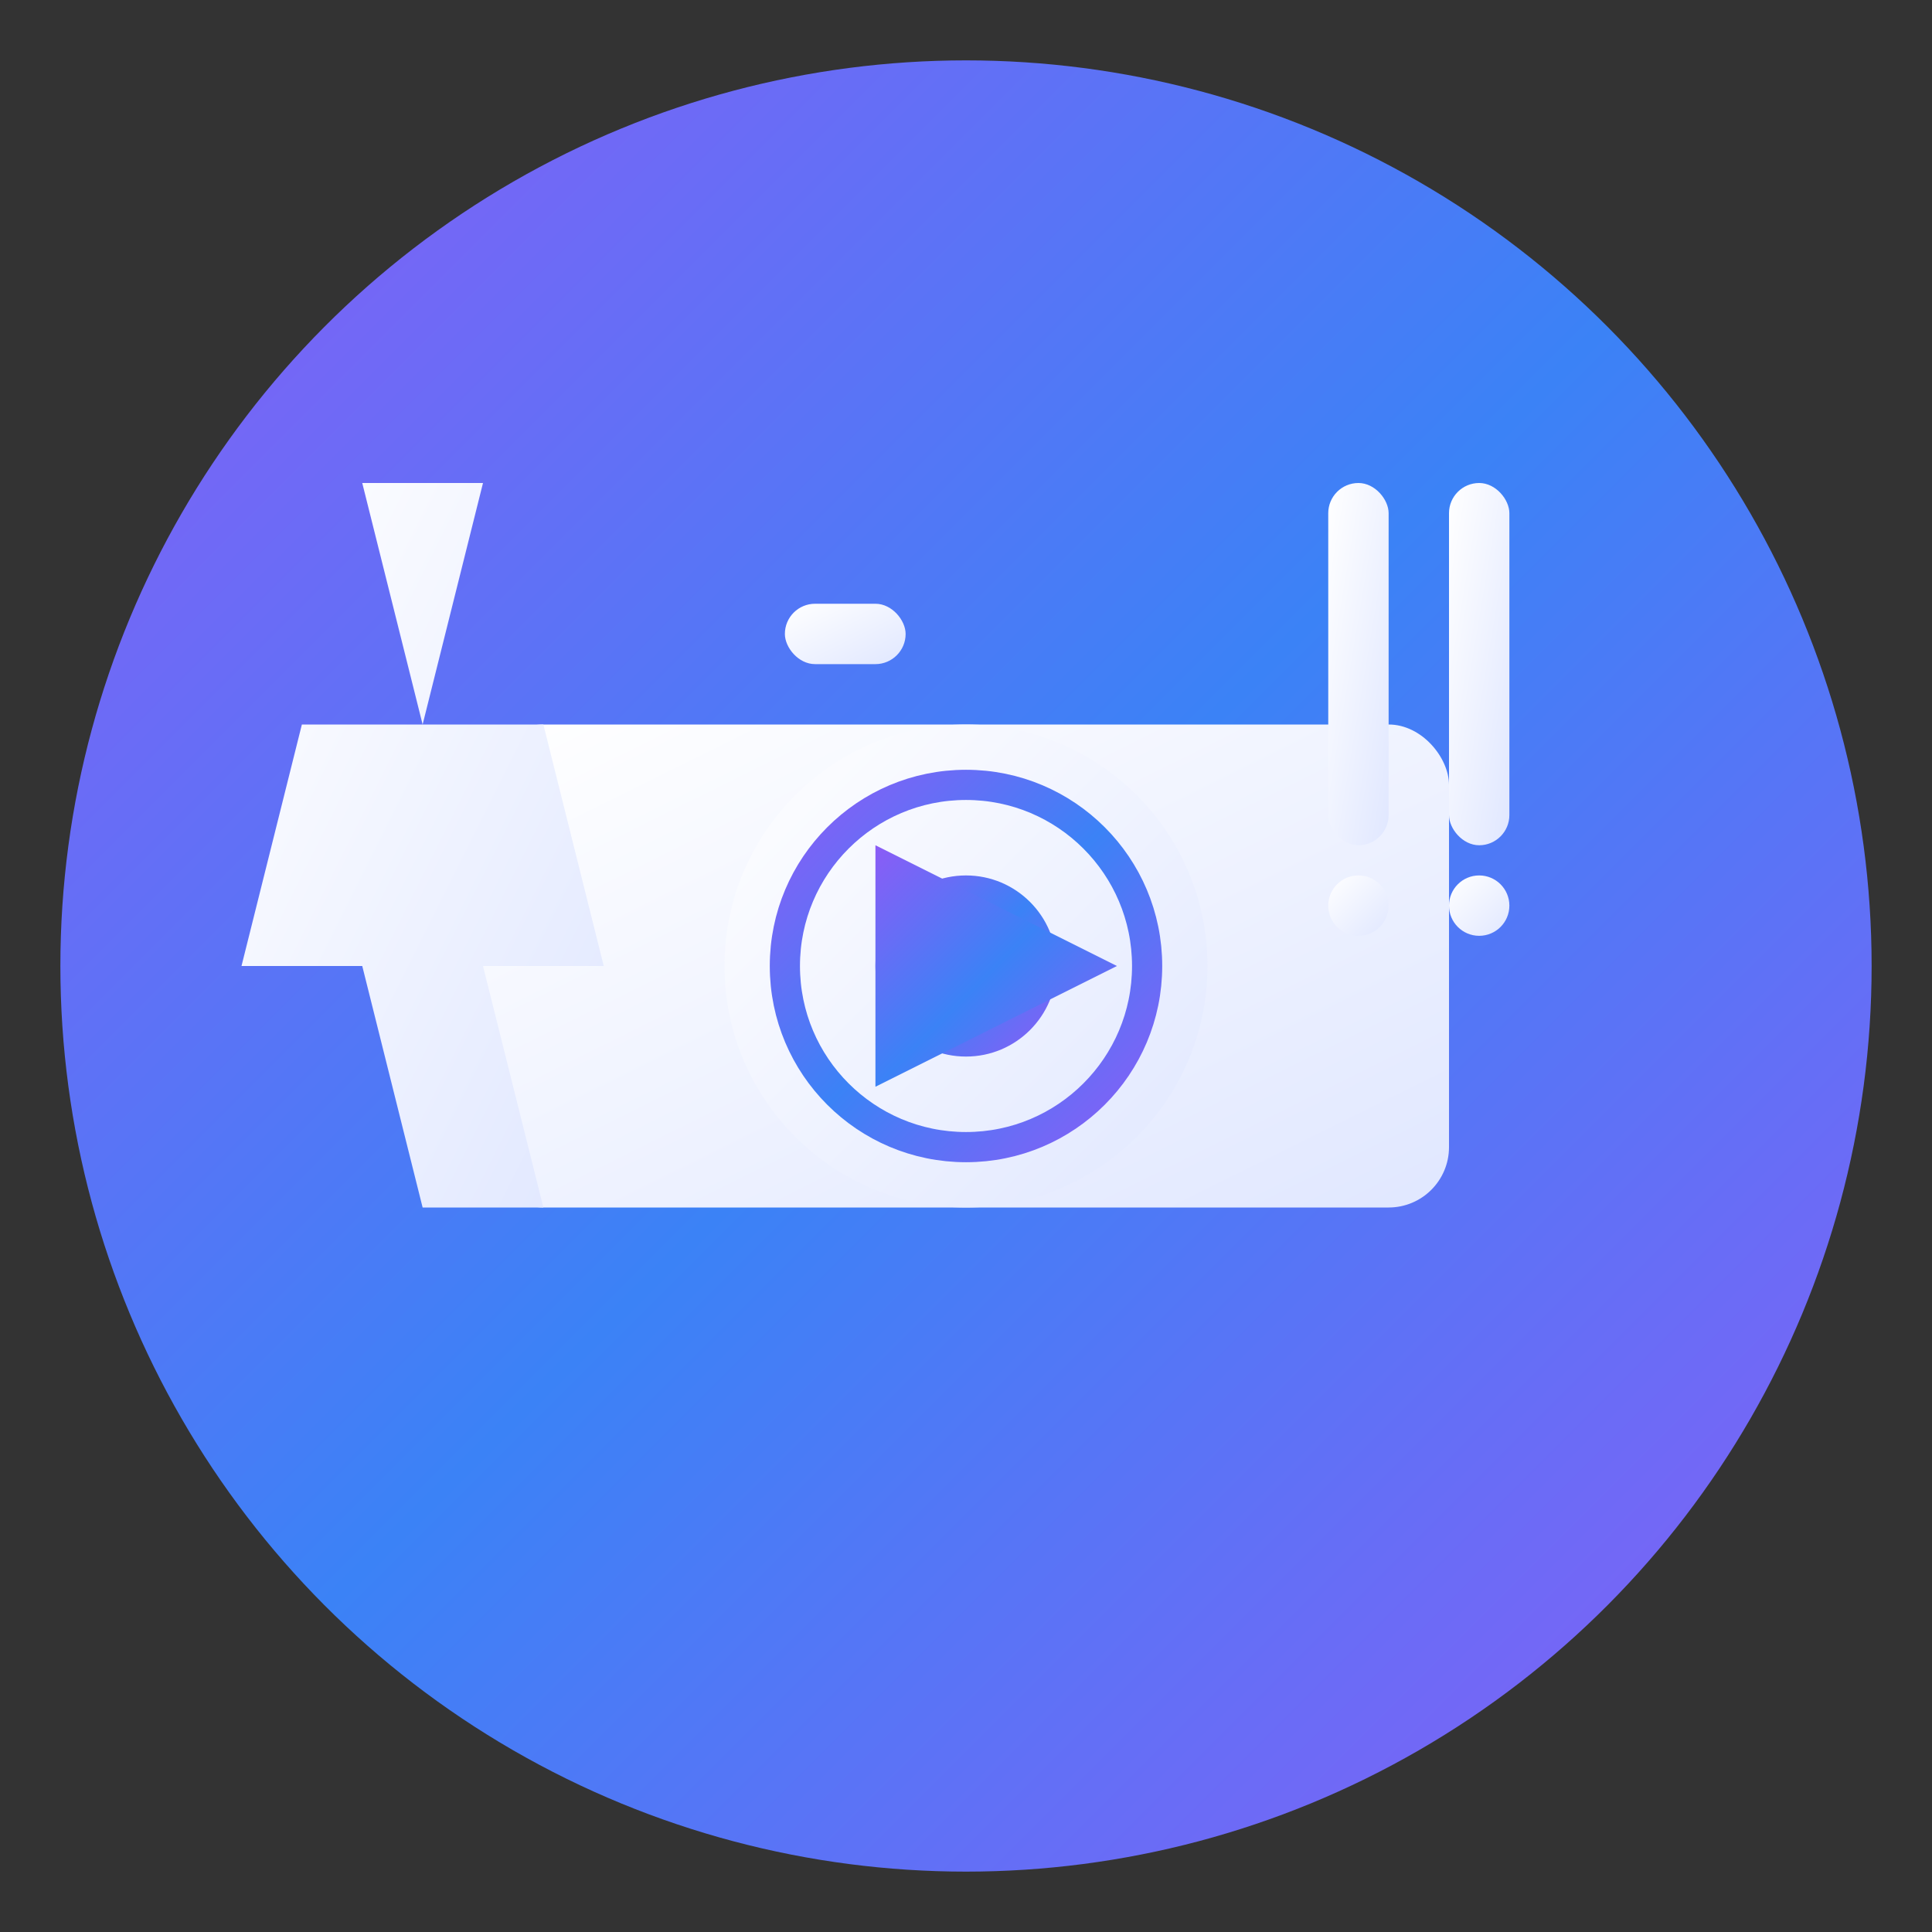 <svg xmlns="http://www.w3.org/2000/svg" fill="none" viewBox="0 0 128 128">
  <rect x="0" y="0" width="128" height="128" fill="#333333" stroke="none"/>
  <!-- Background Circle with Gradient -->
  <defs>
    <linearGradient id="bgGradient" x1="0%" y1="0%" x2="100%" y2="100%">
      <stop offset="0%" style="stop-color:#8B5CF6;stop-opacity:1" />
      <stop offset="50%" style="stop-color:#3B82F6;stop-opacity:1" />
      <stop offset="100%" style="stop-color:#8B5CF6;stop-opacity:1" />
    </linearGradient>
    <linearGradient id="iconGradient" x1="0%" y1="0%" x2="100%" y2="100%">
      <stop offset="0%" style="stop-color:#FFFFFF;stop-opacity:1" />
      <stop offset="100%" style="stop-color:#E0E7FF;stop-opacity:1" />
    </linearGradient>
  </defs>

  <!-- Background Circle -->
  <circle cx="64" cy="64" r="60" fill="url(#bgGradient)" />

  <!-- Video Camera Icon -->
  <g fill="url(#iconGradient)">
    <!-- Camera Body -->
    <rect x="32" y="48" width="64" height="32" rx="4" fill="url(#iconGradient)" />

    <!-- Camera Lens -->
    <circle cx="64" cy="64" r="16" fill="url(#iconGradient)" />
    <circle cx="64" cy="64" r="12" fill="none" stroke="url(#bgGradient)" stroke-width="2" />
    <circle cx="64" cy="64" r="6" fill="url(#bgGradient)" />

    <!-- Flash/Indicator -->
    <rect x="52" y="40" width="8" height="4" rx="2" fill="url(#iconGradient)" />

    <!-- Play Button Overlay -->
    <path d="M58 56 L58 72 L74 64 Z" fill="url(#bgGradient)" />
  </g>

  <!-- Lightning Bolt for "Instant" -->
  <g fill="url(#iconGradient)">
    <path d="M24 32 L32 32 L28 48 L36 48 L40 64 L32 64 L36 80 L28 80 L24 64 L16 64 L20 48 L28 48 Z" />
  </g>

  <!-- Exclamation Marks for "!!" -->
  <g fill="url(#iconGradient)">
    <rect x="88" y="32" width="4" height="24" rx="2" />
    <circle cx="90" cy="60" r="2" />
    <rect x="96" y="32" width="4" height="24" rx="2" />
    <circle cx="98" cy="60" r="2" />
  </g>

  <style>
    @media (prefers-color-scheme: dark) {
      defs linearGradient stop {
        stop-color: #8B5CF6;
      }
    }
  </style>
</svg>
